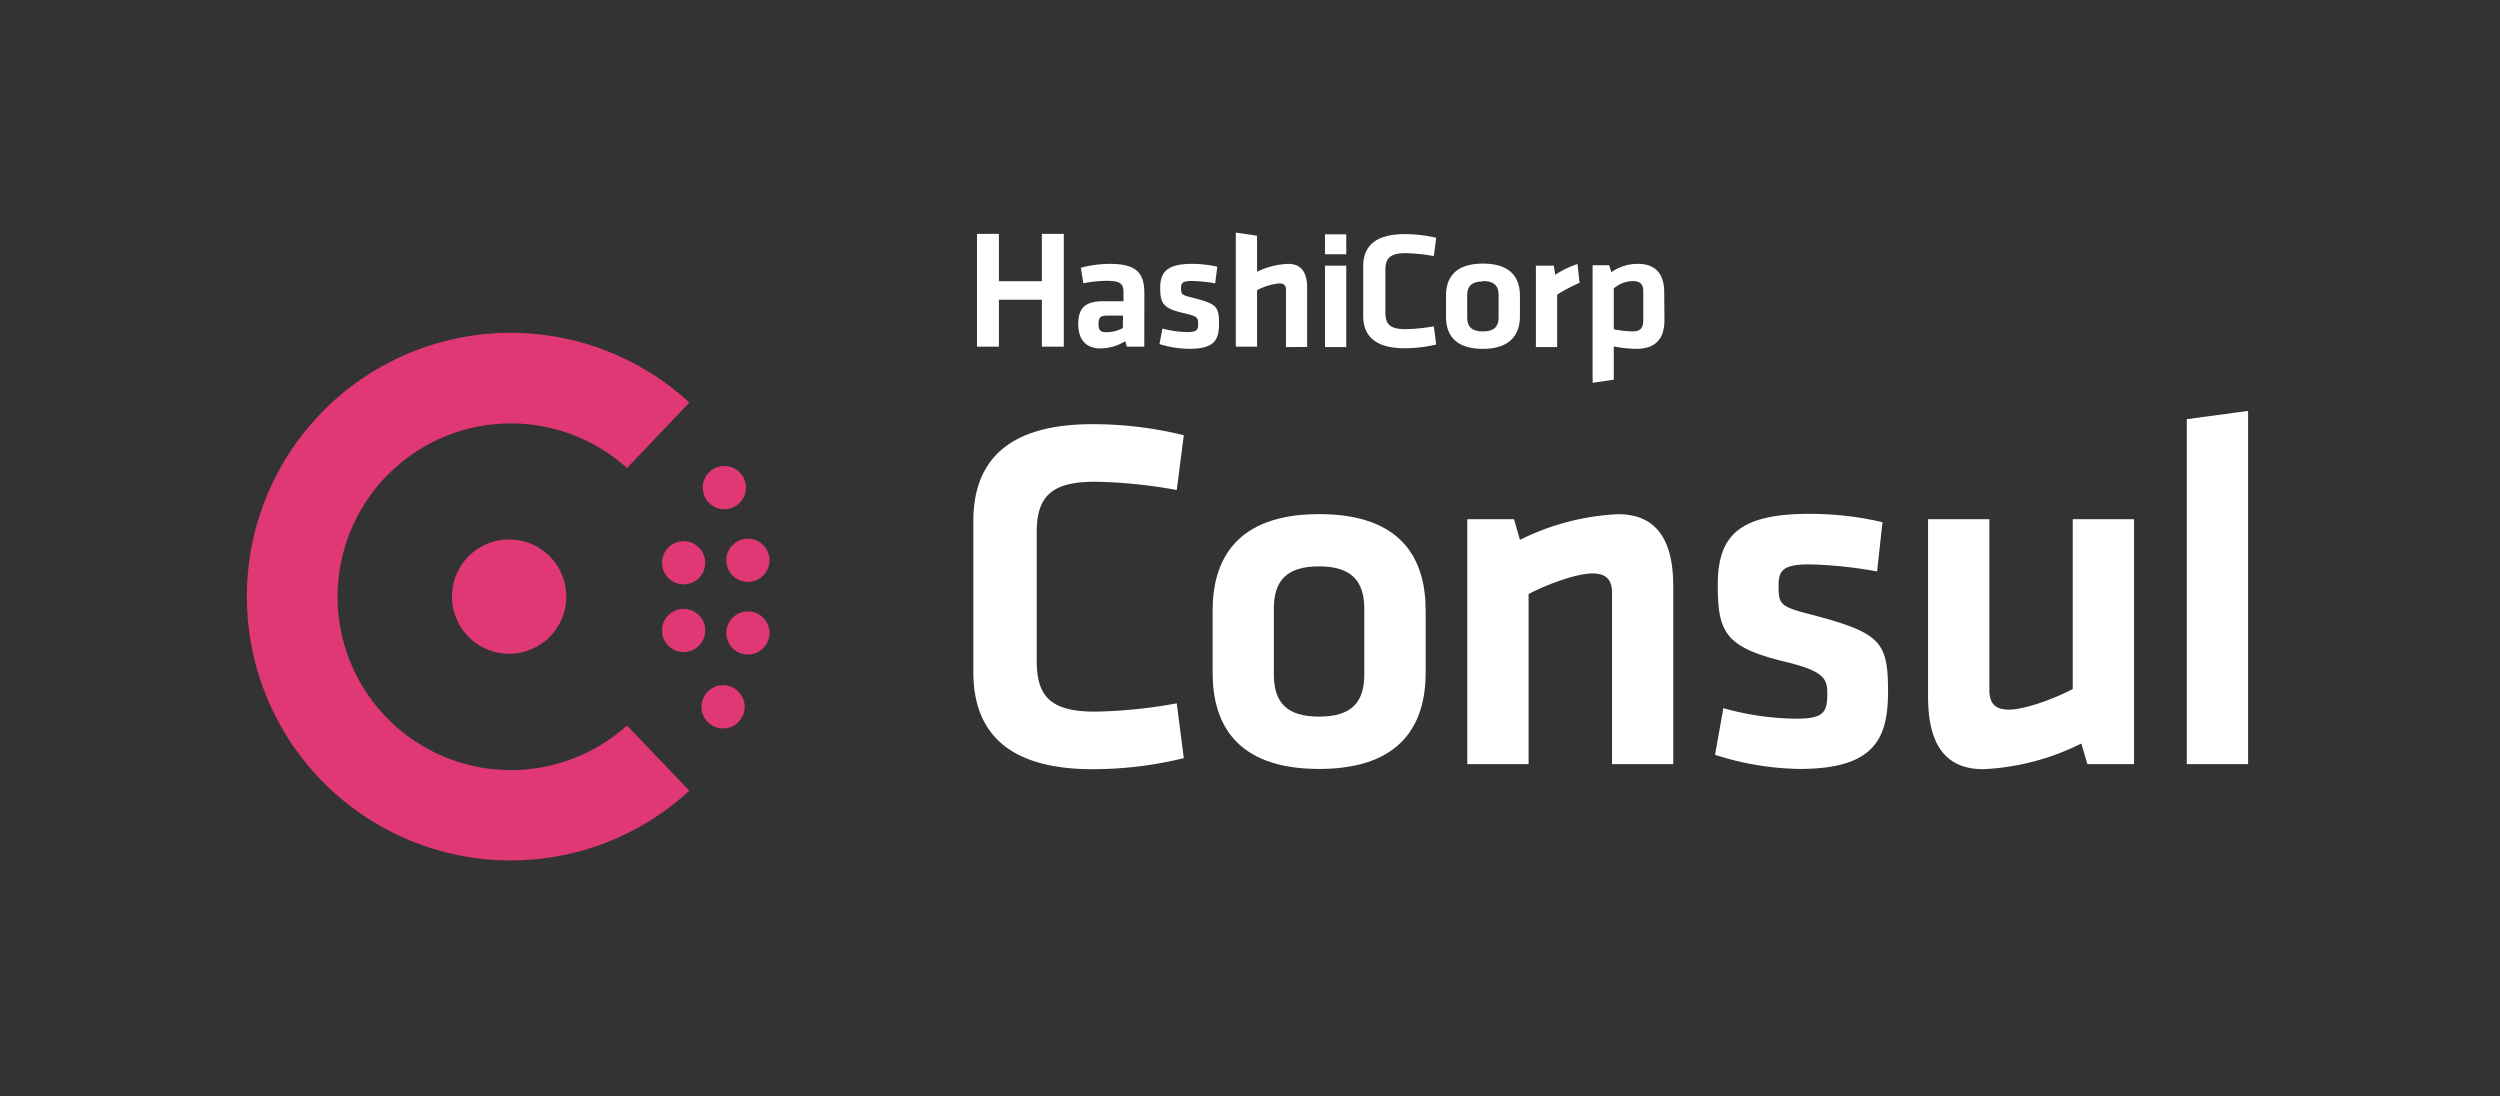 <svg id="LOGOS" xmlns="http://www.w3.org/2000/svg" viewBox="0 0 301 132"><rect x="0" y="0" width="301" height="132" fill="#333333" stroke="none"/><defs><style>.cls-1{fill:#fff;}.cls-2{fill:#e03875;}</style></defs><path class="cls-1" d="M117.19,62.75c0-7.38,4.3-11.68,14.34-11.68a46,46,0,0,1,11,1.33l-.85,6.6a59,59,0,0,0-9.86-1c-5.27,0-7,1.81-7,6.11V79.57c0,4.29,1.69,6.11,7,6.11a59,59,0,0,0,9.86-1l.85,6.6a46,46,0,0,1-11,1.33c-10,0-14.34-4.3-14.34-11.68Z"/><path class="cls-1" d="M158.82,92.58C148.71,92.58,146,87,146,81V73.52c0-6,2.72-11.62,12.83-11.62s12.82,5.57,12.82,11.62V81C171.64,87,168.92,92.58,158.82,92.58Zm0-24.39c-3.94,0-5.45,1.76-5.45,5.09V81.2c0,3.33,1.51,5.08,5.45,5.08s5.44-1.75,5.44-5.08V73.28C164.26,70,162.75,68.19,158.82,68.19Z"/><path class="cls-1" d="M194.09,92V71.4c0-1.57-.67-2.36-2.36-2.36s-5,1.09-7.69,2.48V92h-7.38V62.51h5.63L183,65a29.49,29.49,0,0,1,11.8-3.09c4.9,0,6.66,3.45,6.66,8.71V92Z"/><path class="cls-1" d="M216.65,92.58a34.66,34.66,0,0,1-10.16-1.7l1-5.62a33.18,33.18,0,0,0,8.77,1.27c3.27,0,3.75-.73,3.75-3,0-1.81-.36-2.72-5.14-3.87-7.2-1.75-8.05-3.57-8.05-9.26,0-5.93,2.6-8.53,11-8.53a38.51,38.51,0,0,1,8.83,1L226,68.8a52.36,52.36,0,0,0-8.11-.85c-3.21,0-3.75.73-3.75,2.54,0,2.36.18,2.54,4.18,3.57,8.22,2.18,9,3.27,9,9.32C227.3,89.07,225.55,92.58,216.65,92.58Z"/><path class="cls-1" d="M239.52,62.51V83.08c0,1.57.66,2.36,2.36,2.36s5-1.09,7.68-2.48V62.51h7.38V92h-5.62l-.73-2.48a29.44,29.44,0,0,1-11.8,3.09c-4.9,0-6.65-3.45-6.65-8.72V62.51Z"/><path class="cls-1" d="M263.29,92V50.47l7.38-1V92Z"/><path class="cls-2" d="M61.5,103.59A31.76,31.76,0,1,1,83,48.47h0l-7.51,7.88h0a20.87,20.87,0,1,0,0,31h0L83,95.2h0A31.66,31.66,0,0,1,61.5,103.59Z"/><path class="cls-2" d="M87.06,87.7a2.6,2.6,0,1,1,2.6-2.6A2.6,2.6,0,0,1,87.06,87.7Z"/><path class="cls-2" d="M61.3,78.71a6.88,6.88,0,1,1,6.88-6.88A6.88,6.88,0,0,1,61.3,78.71Z"/><path class="cls-2" d="M90.05,78.81a2.6,2.6,0,1,1,2.6-2.6A2.61,2.61,0,0,1,90.05,78.81Z"/><path class="cls-2" d="M82.31,78.51a2.6,2.6,0,1,1,2.6-2.6A2.6,2.6,0,0,1,82.31,78.51Z"/><path class="cls-2" d="M90.05,70.06a2.6,2.6,0,1,1,2.6-2.6A2.61,2.61,0,0,1,90.05,70.06Z"/><path class="cls-2" d="M82.31,70.36a2.6,2.6,0,1,1,2.6-2.6A2.6,2.6,0,0,1,82.31,70.36Z"/><path class="cls-2" d="M87.21,61.31a2.6,2.6,0,1,1,2.6-2.6A2.6,2.6,0,0,1,87.21,61.31Z"/><path class="cls-1" d="M125.44,41.74V36.09h-5.17v5.65h-2.64V28.16h2.64v5.7h5.17v-5.7h2.64V41.74Zm12.33,0h-2.1l-.19-.66a5.78,5.78,0,0,1-3,.87c-1.86,0-2.66-1.23-2.66-2.92,0-2,.9-2.76,3-2.76h2.45v-1c0-1.08-.31-1.46-2-1.46a14.94,14.94,0,0,0-2.83.3l-.31-1.87a13.46,13.46,0,0,1,3.5-.47c3.2,0,4.15,1.09,4.15,3.54ZM135.21,38h-1.89c-.83,0-1.06.22-1.06,1s.23,1,1,1a4.15,4.15,0,0,0,1.93-.5ZM143.12,42a12.59,12.59,0,0,1-3.52-.57l.36-1.87a11.94,11.94,0,0,0,3,.42c1.13,0,1.3-.24,1.3-1s-.13-.91-1.78-1.29c-2.5-.58-2.79-1.19-2.79-3.08s.9-2.84,3.81-2.84a14,14,0,0,1,3.06.34l-.25,2a18.84,18.84,0,0,0-2.81-.28c-1.11,0-1.3.24-1.3.84,0,.79.07.85,1.45,1.19,2.85.72,3.12,1.08,3.12,3.1S146.2,42,143.12,42Zm11.71-.21V34.9c0-.52-.23-.78-.82-.78a7.27,7.27,0,0,0-2.66.82v6.8h-2.56V28l2.56.38v4.34a9.36,9.36,0,0,1,3.73-.95c1.7,0,2.3,1.15,2.3,2.9v7.1Zm4.7-11.18v-2.4h2.56v2.4Zm0,11.18v-9.8h2.56v9.8Zm4.6-9.72c0-2.45,1.49-3.88,5-3.88a16.47,16.47,0,0,1,3.79.44l-.29,2.2a21.57,21.57,0,0,0-3.42-.35c-1.82,0-2.41.61-2.41,2v5.15c0,1.43.59,2,2.41,2a21.49,21.49,0,0,0,3.42-.34l.29,2.19a16.47,16.47,0,0,1-3.79.45c-3.48,0-5-1.43-5-3.89ZM178.54,42c-3.5,0-4.44-1.86-4.44-3.87V35.61c0-2,.94-3.87,4.44-3.87S183,33.59,183,35.61v2.47C183,40.09,182,42,178.54,42Zm0-8.11c-1.36,0-1.89.58-1.89,1.69v2.63c0,1.11.53,1.69,1.89,1.69s1.89-.58,1.89-1.69V35.53C180.43,34.42,179.9,33.84,178.54,33.84Zm11.64.16a19.4,19.4,0,0,0-2.7,1.43v6.31h-2.56v-9.8h2.16l.17,1.09a11.54,11.54,0,0,1,2.68-1.29Zm10.22,4.48c0,2.18-1,3.47-3.37,3.47a14.83,14.83,0,0,1-2.73-.29v4l-2.55.38V31.94h2l.25.83a5.55,5.55,0,0,1,3.23-1c2.05,0,3.14,1.17,3.14,3.4Zm-6.1,1.11a12,12,0,0,0,2.27.26c.92,0,1.28-.42,1.28-1.31V35.08c0-.8-.32-1.24-1.26-1.24a3.73,3.73,0,0,0-2.29.88Z"/></svg>
